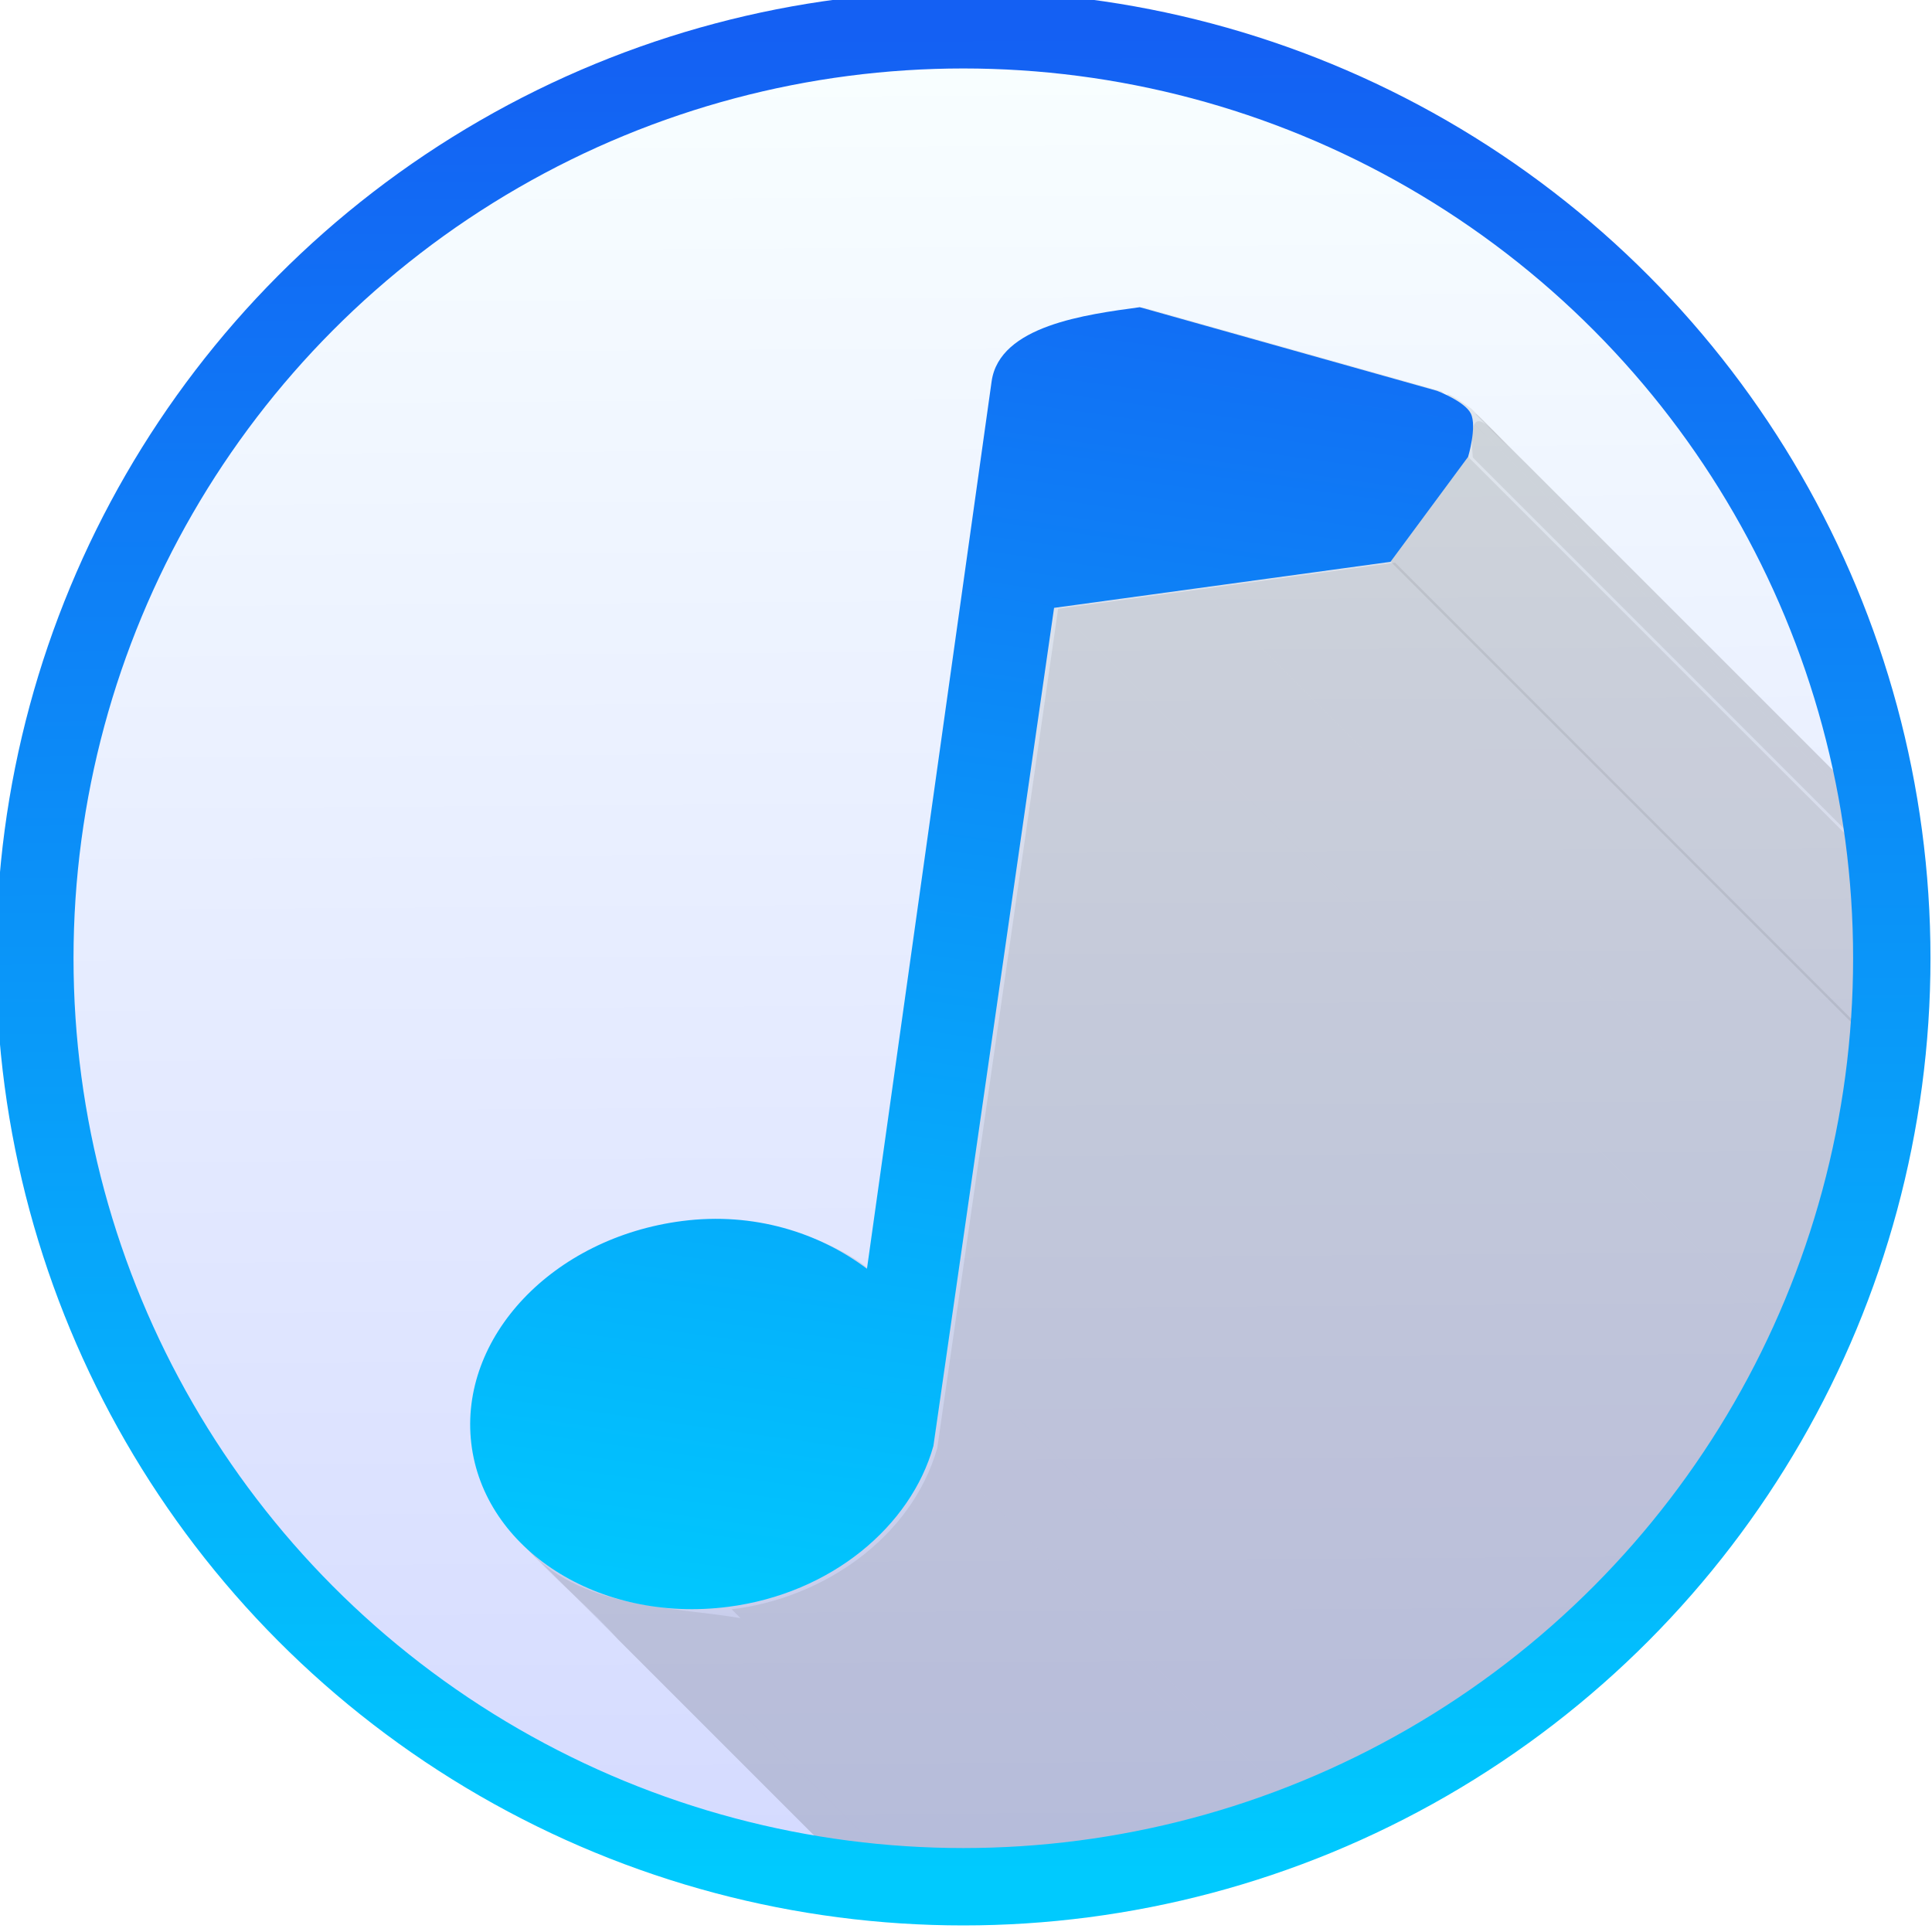 <?xml version="1.0" encoding="UTF-8" standalone="no"?>
<!-- Created with Inkscape (http://www.inkscape.org/) -->

<svg
   xmlns:dc="http://purl.org/dc/elements/1.1/"
   xmlns:cc="http://creativecommons.org/ns#"
   xmlns:rdf="http://www.w3.org/1999/02/22-rdf-syntax-ns#"
   xmlns:svg="http://www.w3.org/2000/svg"
   xmlns="http://www.w3.org/2000/svg"
   xmlns:xlink="http://www.w3.org/1999/xlink"
   xmlns:sodipodi="http://sodipodi.sourceforge.net/DTD/sodipodi-0.dtd"
   xmlns:inkscape="http://www.inkscape.org/namespaces/inkscape"
   width="48"
   height="48"
   id="svg5453"
   version="1.1"
   inkscape:version="0.91 r13725"
   sodipodi:docname="atunes.svg">
  <defs
     id="defs5455">
    <linearGradient
       id="linearGradient4355"
       inkscape:collect="always">
      <stop
         id="stop4357"
         offset="0"
         style="stop-color:#d5dbff;stop-opacity:1" />
      <stop
         id="stop4359"
         offset="1"
         style="stop-color:#f9ffff;stop-opacity:1" />
    </linearGradient>
    <linearGradient
       inkscape:collect="always"
       id="linearGradient4309-6">
      <stop
         style="stop-color:#00cafe;stop-opacity:1"
         offset="0"
         id="stop4311" />
      <stop
         style="stop-color:#1460f3;stop-opacity:1"
         offset="1"
         id="stop4313" />
    </linearGradient>
    <clipPath
       clipPathUnits="userSpaceOnUse"
       id="clipPath5654">
      <g
         style="stroke:none;stroke-width:14.073;stroke-miterlimit:4;stroke-dasharray:none;stroke-opacity:1"
         transform="matrix(0.978,0,0,0.978,8,2.807)"
         id="g5656">
        <g
           style="fill:url(#linearGradient5710);fill-opacity:1;stroke:none;stroke-width:1.224;stroke-miterlimit:4;stroke-dasharray:none;stroke-opacity:1"
           inkscape:label="Capa 1"
           id="g5658"
           transform="matrix(11.494,0,0,11.494,-4217.984,-5980.662)">
          <g
             id="g5660"
             inkscape:label="Capa 1"
             transform="translate(-0.111,0.031)"
             style="fill:url(#linearGradient5708);fill-opacity:1;stroke:none;stroke-width:1.224;stroke-miterlimit:4;stroke-dasharray:none;stroke-opacity:1">
            <g
               style="fill:url(#linearGradient5706);fill-opacity:1;stroke:none;stroke-width:1.224;stroke-miterlimit:4;stroke-dasharray:none;stroke-opacity:1"
               transform="translate(0.135,0.045)"
               inkscape:label="Capa 1"
               id="g5662">
              <circle
                 r="14"
                 cy="531.798"
                 cx="400.571"
                 id="circle5664"
                 style="opacity:1;fill:url(#linearGradient5702);fill-opacity:1;stroke:none;stroke-width:1.224;stroke-miterlimit:4;stroke-dasharray:none;stroke-dashoffset:0;stroke-opacity:1" />
              <circle
                 r="0"
                 cy="531.798"
                 cx="400.571"
                 id="circle5666"
                 style="opacity:1;fill:url(#linearGradient5704);fill-opacity:1;stroke:none;stroke-width:1.224;stroke-miterlimit:4;stroke-dasharray:none;stroke-dashoffset:0;stroke-opacity:1" />
            </g>
          </g>
        </g>
        <g
           id="g5668"
           transform="matrix(6.316,0,0,6.316,271.428,15.61)"
           style="fill:url(#linearGradient5744);fill-opacity:1;stroke:none;stroke-width:2.228;stroke-miterlimit:4;stroke-dasharray:none;stroke-opacity:1">
          <g
             id="g5670"
             style="fill:url(#linearGradient5712);fill-opacity:1;stroke:none;stroke-width:2.228;stroke-miterlimit:4;stroke-dasharray:none;stroke-opacity:1" />
          <g
             id="g5672"
             style="fill:url(#linearGradient5714);fill-opacity:1;stroke:none;stroke-width:2.228;stroke-miterlimit:4;stroke-dasharray:none;stroke-opacity:1" />
          <g
             id="g5674"
             style="fill:url(#linearGradient5716);fill-opacity:1;stroke:none;stroke-width:2.228;stroke-miterlimit:4;stroke-dasharray:none;stroke-opacity:1" />
          <g
             id="g5676"
             style="fill:url(#linearGradient5718);fill-opacity:1;stroke:none;stroke-width:2.228;stroke-miterlimit:4;stroke-dasharray:none;stroke-opacity:1" />
          <g
             id="g5678"
             style="fill:url(#linearGradient5720);fill-opacity:1;stroke:none;stroke-width:2.228;stroke-miterlimit:4;stroke-dasharray:none;stroke-opacity:1" />
          <g
             id="g5680"
             style="fill:url(#linearGradient5722);fill-opacity:1;stroke:none;stroke-width:2.228;stroke-miterlimit:4;stroke-dasharray:none;stroke-opacity:1" />
          <g
             id="g5682"
             style="fill:url(#linearGradient5724);fill-opacity:1;stroke:none;stroke-width:2.228;stroke-miterlimit:4;stroke-dasharray:none;stroke-opacity:1" />
          <g
             id="g5684"
             style="fill:url(#linearGradient5726);fill-opacity:1;stroke:none;stroke-width:2.228;stroke-miterlimit:4;stroke-dasharray:none;stroke-opacity:1" />
          <g
             id="g5686"
             style="fill:url(#linearGradient5728);fill-opacity:1;stroke:none;stroke-width:2.228;stroke-miterlimit:4;stroke-dasharray:none;stroke-opacity:1" />
          <g
             id="g5688"
             style="fill:url(#linearGradient5730);fill-opacity:1;stroke:none;stroke-width:2.228;stroke-miterlimit:4;stroke-dasharray:none;stroke-opacity:1" />
          <g
             id="g5690"
             style="fill:url(#linearGradient5732);fill-opacity:1;stroke:none;stroke-width:2.228;stroke-miterlimit:4;stroke-dasharray:none;stroke-opacity:1" />
          <g
             id="g5692"
             style="fill:url(#linearGradient5734);fill-opacity:1;stroke:none;stroke-width:2.228;stroke-miterlimit:4;stroke-dasharray:none;stroke-opacity:1" />
          <g
             id="g5694"
             style="fill:url(#linearGradient5736);fill-opacity:1;stroke:none;stroke-width:2.228;stroke-miterlimit:4;stroke-dasharray:none;stroke-opacity:1" />
          <g
             id="g5696"
             style="fill:url(#linearGradient5738);fill-opacity:1;stroke:none;stroke-width:2.228;stroke-miterlimit:4;stroke-dasharray:none;stroke-opacity:1" />
          <g
             id="g5698"
             style="fill:url(#linearGradient5740);fill-opacity:1;stroke:none;stroke-width:2.228;stroke-miterlimit:4;stroke-dasharray:none;stroke-opacity:1" />
          <g
             id="g5700"
             style="fill:url(#linearGradient5742);fill-opacity:1;stroke:none;stroke-width:2.228;stroke-miterlimit:4;stroke-dasharray:none;stroke-opacity:1" />
        </g>
      </g>
    </clipPath>
    <clipPath
       clipPathUnits="userSpaceOnUse"
       id="clipPath6024">
      <g
         style="stroke:none;stroke-width:14.073;stroke-miterlimit:4;stroke-dasharray:none;stroke-opacity:1"
         transform="matrix(0.137,0,0,0.137,321.285,198.203)"
         id="g6026">
        <g
           style="fill:url(#linearGradient6080);fill-opacity:1;stroke:none;stroke-width:1.224;stroke-miterlimit:4;stroke-dasharray:none;stroke-opacity:1"
           inkscape:label="Capa 1"
           id="g6028"
           transform="matrix(11.494,0,0,11.494,-4217.984,-5980.662)">
          <g
             id="g6030"
             inkscape:label="Capa 1"
             transform="translate(-0.111,0.031)"
             style="fill:url(#linearGradient6078);fill-opacity:1;stroke:none;stroke-width:1.224;stroke-miterlimit:4;stroke-dasharray:none;stroke-opacity:1">
            <g
               style="fill:url(#linearGradient6076);fill-opacity:1;stroke:none;stroke-width:1.224;stroke-miterlimit:4;stroke-dasharray:none;stroke-opacity:1"
               transform="translate(0.135,0.045)"
               inkscape:label="Capa 1"
               id="g6032">
              <circle
                 r="14"
                 cy="531.798"
                 cx="400.571"
                 id="circle6034"
                 style="opacity:1;fill:url(#linearGradient6072);fill-opacity:1;stroke:none;stroke-width:1.224;stroke-miterlimit:4;stroke-dasharray:none;stroke-dashoffset:0;stroke-opacity:1" />
              <circle
                 r="0"
                 cy="531.798"
                 cx="400.571"
                 id="circle6036"
                 style="opacity:1;fill:url(#linearGradient6074);fill-opacity:1;stroke:none;stroke-width:1.224;stroke-miterlimit:4;stroke-dasharray:none;stroke-dashoffset:0;stroke-opacity:1" />
            </g>
          </g>
        </g>
        <g
           id="g6038"
           transform="matrix(6.316,0,0,6.316,271.428,15.61)"
           style="fill:url(#linearGradient6114);fill-opacity:1;stroke:none;stroke-width:2.228;stroke-miterlimit:4;stroke-dasharray:none;stroke-opacity:1">
          <g
             id="g6040"
             style="fill:url(#linearGradient6082);fill-opacity:1;stroke:none;stroke-width:2.228;stroke-miterlimit:4;stroke-dasharray:none;stroke-opacity:1" />
          <g
             id="g6042"
             style="fill:url(#linearGradient6084);fill-opacity:1;stroke:none;stroke-width:2.228;stroke-miterlimit:4;stroke-dasharray:none;stroke-opacity:1" />
          <g
             id="g6044"
             style="fill:url(#linearGradient6086);fill-opacity:1;stroke:none;stroke-width:2.228;stroke-miterlimit:4;stroke-dasharray:none;stroke-opacity:1" />
          <g
             id="g6046"
             style="fill:url(#linearGradient6088);fill-opacity:1;stroke:none;stroke-width:2.228;stroke-miterlimit:4;stroke-dasharray:none;stroke-opacity:1" />
          <g
             id="g6048"
             style="fill:url(#linearGradient6090);fill-opacity:1;stroke:none;stroke-width:2.228;stroke-miterlimit:4;stroke-dasharray:none;stroke-opacity:1" />
          <g
             id="g6050"
             style="fill:url(#linearGradient6092);fill-opacity:1;stroke:none;stroke-width:2.228;stroke-miterlimit:4;stroke-dasharray:none;stroke-opacity:1" />
          <g
             id="g6052"
             style="fill:url(#linearGradient6094);fill-opacity:1;stroke:none;stroke-width:2.228;stroke-miterlimit:4;stroke-dasharray:none;stroke-opacity:1" />
          <g
             id="g6054"
             style="fill:url(#linearGradient6096);fill-opacity:1;stroke:none;stroke-width:2.228;stroke-miterlimit:4;stroke-dasharray:none;stroke-opacity:1" />
          <g
             id="g6056"
             style="fill:url(#linearGradient6098);fill-opacity:1;stroke:none;stroke-width:2.228;stroke-miterlimit:4;stroke-dasharray:none;stroke-opacity:1" />
          <g
             id="g6058"
             style="fill:url(#linearGradient6100);fill-opacity:1;stroke:none;stroke-width:2.228;stroke-miterlimit:4;stroke-dasharray:none;stroke-opacity:1" />
          <g
             id="g6060"
             style="fill:url(#linearGradient6102);fill-opacity:1;stroke:none;stroke-width:2.228;stroke-miterlimit:4;stroke-dasharray:none;stroke-opacity:1" />
          <g
             id="g6062"
             style="fill:url(#linearGradient6104);fill-opacity:1;stroke:none;stroke-width:2.228;stroke-miterlimit:4;stroke-dasharray:none;stroke-opacity:1" />
          <g
             id="g6064"
             style="fill:url(#linearGradient6106);fill-opacity:1;stroke:none;stroke-width:2.228;stroke-miterlimit:4;stroke-dasharray:none;stroke-opacity:1" />
          <g
             id="g6066"
             style="fill:url(#linearGradient6108);fill-opacity:1;stroke:none;stroke-width:2.228;stroke-miterlimit:4;stroke-dasharray:none;stroke-opacity:1" />
          <g
             id="g6068"
             style="fill:url(#linearGradient6110);fill-opacity:1;stroke:none;stroke-width:2.228;stroke-miterlimit:4;stroke-dasharray:none;stroke-opacity:1" />
          <g
             id="g6070"
             style="fill:url(#linearGradient6112);fill-opacity:1;stroke:none;stroke-width:2.228;stroke-miterlimit:4;stroke-dasharray:none;stroke-opacity:1" />
        </g>
      </g>
    </clipPath>
    <linearGradient
       gradientTransform="matrix(1.538,0.216,-0.216,1.538,0.732,-136.892)"
       gradientUnits="userSpaceOnUse"
       y2="18.617"
       x2="29.444"
       y1="201.732"
       x1="29.444"
       id="linearGradient4427"
       xlink:href="#linearGradient4309-6"
       inkscape:collect="always" />
    <linearGradient
       inkscape:collect="always"
       xlink:href="#linearGradient4309-6"
       id="linearGradient6411"
       x1="306.97"
       y1="235.656"
       x2="306.847"
       y2="188.048"
       gradientUnits="userSpaceOnUse"
       gradientTransform="matrix(6.868,0,0,6.868,-1723.349,-1323.152)" />
    <linearGradient
       inkscape:collect="always"
       xlink:href="#linearGradient4355"
       id="linearGradient4498"
       x1="-30.874"
       y1="251.804"
       x2="-32.125"
       y2="55.392"
       gradientUnits="userSpaceOnUse"
       gradientTransform="matrix(1.614,0,0,1.644,438.869,-124.999)" />
  </defs>
  <sodipodi:namedview
     id="base"
     pagecolor="#5a5a5a"
     bordercolor="#666666"
     borderopacity="1.0"
     inkscape:pageopacity="0"
     inkscape:pageshadow="2"
     inkscape:zoom="5.7182569"
     inkscape:cx="0.49656101"
     inkscape:cy="12.912522"
     inkscape:document-units="px"
     inkscape:current-layer="g4268"
     showgrid="false"
     fit-margin-top="0"
     fit-margin-left="0"
     fit-margin-right="0"
     fit-margin-bottom="0"
     inkscape:window-width="1366"
     inkscape:window-height="712"
     inkscape:window-x="0"
     inkscape:window-y="28"
     inkscape:window-maximized="1"
     inkscape:showpageshadow="false"
     borderlayer="true"
     showguides="false"
     showborder="false">
    <inkscape:grid
       type="xygrid"
       id="grid4063" />
    <sodipodi:guide
       position="1.1650391e-05,48"
       orientation="4,0"
       id="guide4146" />
    <sodipodi:guide
       position="1.1650391e-05,44"
       orientation="0,48"
       id="guide4148" />
    <sodipodi:guide
       position="48,44"
       orientation="-4,0"
       id="guide4150" />
    <sodipodi:guide
       position="48,48"
       orientation="0,-48"
       id="guide4152" />
    <sodipodi:guide
       position="1.1650391e-05,4"
       orientation="4,0"
       id="guide4154" />
    <sodipodi:guide
       position="1.1650391e-05,2.6367188e-05"
       orientation="0,48"
       id="guide4156" />
    <sodipodi:guide
       position="48,2.6367188e-05"
       orientation="-4,0"
       id="guide4158" />
    <sodipodi:guide
       position="15,25"
       orientation="0,-48"
       id="guide4160" />
    <sodipodi:guide
       position="48,48"
       orientation="0,-4"
       id="guide4162" />
    <sodipodi:guide
       position="44,48"
       orientation="48,0"
       id="guide4164" />
    <sodipodi:guide
       position="44,2.6367188e-05"
       orientation="0,4"
       id="guide4166" />
    <sodipodi:guide
       position="48,2.6367188e-05"
       orientation="-48,0"
       id="guide4168" />
    <sodipodi:guide
       position="4,48"
       orientation="0,-4"
       id="guide4170" />
    <sodipodi:guide
       position="4.2167969e-05,48"
       orientation="48,0"
       id="guide4172" />
    <sodipodi:guide
       position="4.2167969e-05,2.6367188e-05"
       orientation="0,4"
       id="guide4174" />
    <sodipodi:guide
       position="4,2.6367188e-05"
       orientation="-48,0"
       id="guide4176" />
    <sodipodi:guide
       position="8,4"
       orientation="0,14"
       id="guide4163" />
    <sodipodi:guide
       position="18,44"
       orientation="0,-14"
       id="guide4169" />
    <sodipodi:guide
       position="4,44"
       orientation="24,0"
       id="guide4171" />
    <sodipodi:guide
       position="33,44"
       orientation="0,-11"
       id="guide4216" />
  </sodipodi:namedview>
  <g
     inkscape:label="Capa 1"
     inkscape:groupmode="layer"
     id="layer1"
     transform="translate(-384.571,-499.798)">
    <g
       id="g4338"
       transform="matrix(1.112,0,0,1.112,-46.055,-58.718)">
      <g
         id="g4340"
         transform="matrix(0.899,0,0,0.899,72.362,329.144)">
        <g
           id="g4264">
          <g
             id="g4266">
            <g
               id="g4268"
               transform="matrix(0.14,0,0,0.14,320.167,197.811)">
              <circle
                 style="opacity:1;fill:url(#linearGradient4498);fill-opacity:1;stroke:none;stroke-width:2;stroke-linejoin:miter;stroke-miterlimit:4;stroke-dasharray:none;stroke-opacity:1"
                 id="path4490"
                 cx="386.018"
                 cy="132.658"
                 r="164.536" />
              <g
                 id="g4438">
                <g
                   id="g4461"
                   transform="translate(360.923,78.731)">
                  <g
                     transform="matrix(7.154,0,0,7.154,-2650.526,-1493.014)"
                     style="fill:#000000;fill-opacity:0.098"
                     id="g6199">
                    <g
                       id="g9241">
                      <g
                         clip-path="url(#clipPath5654)"
                         transform="matrix(0.14,0,0,0.14,320.167,197.811)"
                         style="fill:#000000;fill-opacity:0.078;stroke:none;stroke-opacity:0.8"
                         id="g4690">
                        <path
                           inkscape:connector-curvature="0"
                           id="path4692"
                           d="m 474.846,42.84 c -0.928,-11.451 2.924,-5.049 7.764,-0.4 233.275,233.275 466.549,466.549 699.824,699.824 2.651,12.363 -4.275,4.197 -8.284,-0.12 C 941.048,509.042 707.947,275.941 474.846,42.84 Z"
                           style="fill:#000000;fill-opacity:0.078" />
                        <path
                           inkscape:connector-curvature="0"
                           id="path4694"
                           d="m 475.326,35.157 c -0.119,-0.65 6.182,6.087 8.642,8.406 232.581,232.581 465.162,465.162 697.743,697.743 0.119,0.65 -6.182,-6.087 -8.642,-8.406 C 940.488,500.319 707.907,267.738 475.326,35.157 Z"
                           style="fill:#000000;fill-opacity:0.078" />
                        <path
                           inkscape:connector-curvature="0"
                           id="path4696"
                           d="m 474.605,34.198 c -9.824,-6.932 -0.184,1.988 3.051,5.25 232.928,232.928 465.855,465.855 698.783,698.783 10.113,6.5 0.01,-1.726 -3.051,-5.25 C 940.46,500.054 707.533,267.126 474.605,34.198 Z"
                           style="fill:#000000;fill-opacity:0.078" />
                        <path
                           inkscape:connector-curvature="0"
                           id="path4698"
                           d="M 469.332,31.125 C 705.034,266.827 940.737,502.53 1176.439,738.232 940.737,502.53 705.034,266.827 469.332,31.125 Z"
                           style="fill:#000000;fill-opacity:0.078" />
                        <path
                           inkscape:connector-curvature="0"
                           id="path4700"
                           d="M 469.332,31.125 C 451.741,26.177 434.151,21.228 416.56,16.279 652.263,251.981 887.965,487.684 1123.667,723.386 c 17.591,4.949 35.181,9.897 52.772,14.846 C 940.737,502.53 705.034,266.827 469.332,31.125 Z"
                           style="fill:#000000;fill-opacity:0.078" />
                        <path
                           inkscape:connector-curvature="0"
                           id="path4702"
                           d="M 416.56,16.279 C 652.262,251.981 887.965,487.684 1123.667,723.386 887.965,487.684 652.263,251.981 416.56,16.279 Z"
                           style="fill:#000000;fill-opacity:0.078" />
                        <path
                           inkscape:connector-curvature="0"
                           id="path4704"
                           d="M 416.56,16.279 C 652.262,251.981 887.965,487.684 1123.667,723.386 887.965,487.684 652.262,251.981 416.56,16.279 Z"
                           style="fill:#000000;fill-opacity:0.078" />
                        <path
                           inkscape:connector-curvature="0"
                           id="path4706"
                           d="m 416.56,16.279 c -8.481,1.07 -28.285,3.448 -24.74,14.733 C 627.002,266.195 862.184,501.377 1097.366,736.559 c 0.812,-12.712 23.724,-9.876 24.74,-14.733 C 886.924,486.643 651.742,251.461 416.56,16.279 Z"
                           style="fill:#000000;fill-opacity:0.078" />
                        <path
                           inkscape:connector-curvature="0"
                           id="path4708"
                           d="M 390.259,29.452 C 382.884,81.958 375.508,134.464 368.133,186.97 603.835,422.672 839.537,658.375 1075.239,894.077 1082.615,841.571 1089.99,789.065 1097.366,736.559 861.664,500.856 625.961,265.154 390.259,29.452 Z"
                           style="fill:#000000;fill-opacity:0.078" />
                        <path
                           inkscape:connector-curvature="0"
                           id="path4710"
                           d="m 368.133,186.97 c -7.283,-6.625 -27.991,-12.038 -31.241,-6.912 235.182,235.182 470.364,470.364 705.546,705.546 9.791,-3.815 29.73,6.038 31.241,6.912 C 838.497,657.334 603.315,422.152 368.133,186.97 Z"
                           style="fill:#000000;fill-opacity:0.078" />
                        <path
                           inkscape:connector-curvature="0"
                           id="path4712"
                           d="m 335.33,178.497 c -19.469,1.899 -39.76,18.407 -37.442,39.452 235.702,235.702 471.404,471.405 707.107,707.107 -2.318,-21.046 17.973,-37.553 37.442,-39.452 C 806.735,649.902 571.033,414.2 335.33,178.497 Z"
                           style="fill:#000000;fill-opacity:0.078" />
                        <path
                           inkscape:connector-curvature="0"
                           id="path4714"
                           d="m 297.888,217.95 c 1.927,15.296 16.043,23.706 25.478,34.388 230.153,230.153 460.306,460.306 690.46,690.46 -8.159,-6.182 -6.106,-17.882 -14.553,-23.463 C 765.478,685.539 531.683,451.744 297.888,217.95 Z"
                           style="fill:#000000;fill-opacity:0.078" />
                        <path
                           inkscape:connector-curvature="0"
                           id="path4716"
                           d="m 306.719,235.69 c 9.618,11.277 26.116,10.792 38.332,12.857 235.182,235.182 470.364,470.364 705.546,705.546 -15.871,2.58 -31.843,-4.343 -41.974,-16.499 C 774.655,703.627 540.687,469.658 306.719,235.69 Z"
                           style="fill:#000000;fill-opacity:0.078" />
                        <path
                           inkscape:connector-curvature="0"
                           id="path4718"
                           d="m 343.49,246.987 c 16.042,-1.925 31.817,-12.531 36.434,-28.554 235.702,235.702 471.405,471.405 707.107,707.107 -4.618,16.023 -20.393,26.629 -36.434,28.554 C 814.895,718.391 579.193,482.689 343.49,246.987 Z"
                           style="fill:#000000;fill-opacity:0.078" />
                        <path
                           inkscape:connector-curvature="0"
                           id="path4720"
                           d="m 379.925,218.433 c 7.141,-49.594 14.282,-99.188 21.423,-148.782 235.702,235.702 471.404,471.405 707.107,707.107 -7.141,49.594 -14.282,99.188 -21.422,148.782 C 851.329,689.838 615.627,454.135 379.925,218.433 Z"
                           style="fill:#000000;fill-opacity:0.078" />
                        <path
                           inkscape:connector-curvature="0"
                           id="path4722"
                           d="m 401.347,69.651 c 19.906,-2.724 39.813,-5.447 59.719,-8.171 235.702,235.702 471.405,471.405 707.107,707.107 -19.906,2.724 -39.813,5.447 -59.719,8.171 C 872.752,541.055 637.049,305.353 401.347,69.651 Z"
                           style="fill:#000000;fill-opacity:0.078" />
                      </g>
                      <path
                         inkscape:connector-curvature="0"
                         id="path4720-7"
                         d="m 384.534,206.319 c 0.19,-1.318 0.38,-2.636 0.569,-3.954 6.264,6.264 12.528,12.528 18.791,18.792 -0.19,1.318 -0.38,2.636 -0.569,3.954 -6.264,-6.264 -12.528,-12.528 -18.791,-18.791 z"
                         clip-path="url(#clipPath6024)"
                         style="fill:#000000;fill-opacity:0.078;stroke:none;stroke-opacity:0.8" />
                    </g>
                  </g>
                  <path
                     style="fill:url(#linearGradient4427);fill-opacity:1;stroke:none;stroke-opacity:0.8"
                     d="m 114.705,-35.087 c 0,0 1.615,-5.381 0.481,-7.683 -1.065,-2.16 -5.994,-4.032 -5.994,-4.032 l -52.772,-14.846 -8e-5,-7.2e-5 -7e-5,0 c -9.453,1.293 -24.906,3.24 -26.301,13.173 L 7.992,109.043 c -8.503,-6.392 -20.054,-10.114 -32.802,-8.473 -23.004,2.964 -39.642,20.646 -37.442,39.452 2.201,18.802 22.598,31.999 45.602,29.037 18.353,-2.366 32.46,-14.366 36.434,-28.554 L 41.206,-8.276 100.925,-16.447"
                     id="Music"
                     inkscape:connector-curvature="0"
                     sodipodi:nodetypes="caccccsccccccc" />
                </g>
              </g>
              <circle
                 r="164.822"
                 cy="132.658"
                 cx="386.018"
                 id="path6403"
                 style="opacity:1;fill:none;fill-opacity:1;stroke:url(#linearGradient6411);stroke-width:13.735;stroke-miterlimit:4;stroke-dasharray:none" />
              <ellipse
                 style="opacity:1;fill:url(#linearGradient4486);fill-opacity:0.078;stroke:none;stroke-width:2;stroke-linejoin:miter;stroke-miterlimit:4;stroke-dasharray:none;stroke-opacity:1"
                 id="path4488"
                 cx="-32.751"
                 cy="146.718"
                 rx="116.972"
                 ry="101.334" />
            </g>
          </g>
          <g
             id="g4274" />
          <g
             id="g4276" />
          <g
             id="g4278" />
          <g
             id="g4280" />
          <g
             id="g4282" />
          <g
             id="g4284" />
          <g
             id="g4286" />
          <g
             id="g4288" />
          <g
             id="g4290" />
          <g
             id="g4292" />
          <g
             id="g4294" />
          <g
             id="g4296" />
          <g
             id="g4298" />
          <g
             id="g4300" />
          <g
             id="g4302" />
        </g>
        <g
           id="g4304" />
        <g
           id="g4306" />
        <g
           id="g4308" />
        <g
           id="g4310" />
        <g
           id="g4312" />
        <g
           id="g4314" />
        <g
           id="g4316" />
        <g
           id="g4318" />
        <g
           id="g4320" />
        <g
           id="g4322" />
        <g
           id="g4324" />
        <g
           id="g4326" />
        <g
           id="g4328" />
        <g
           id="g4330" />
        <g
           id="g4332" />
      </g>
    </g>
  </g>
</svg>
